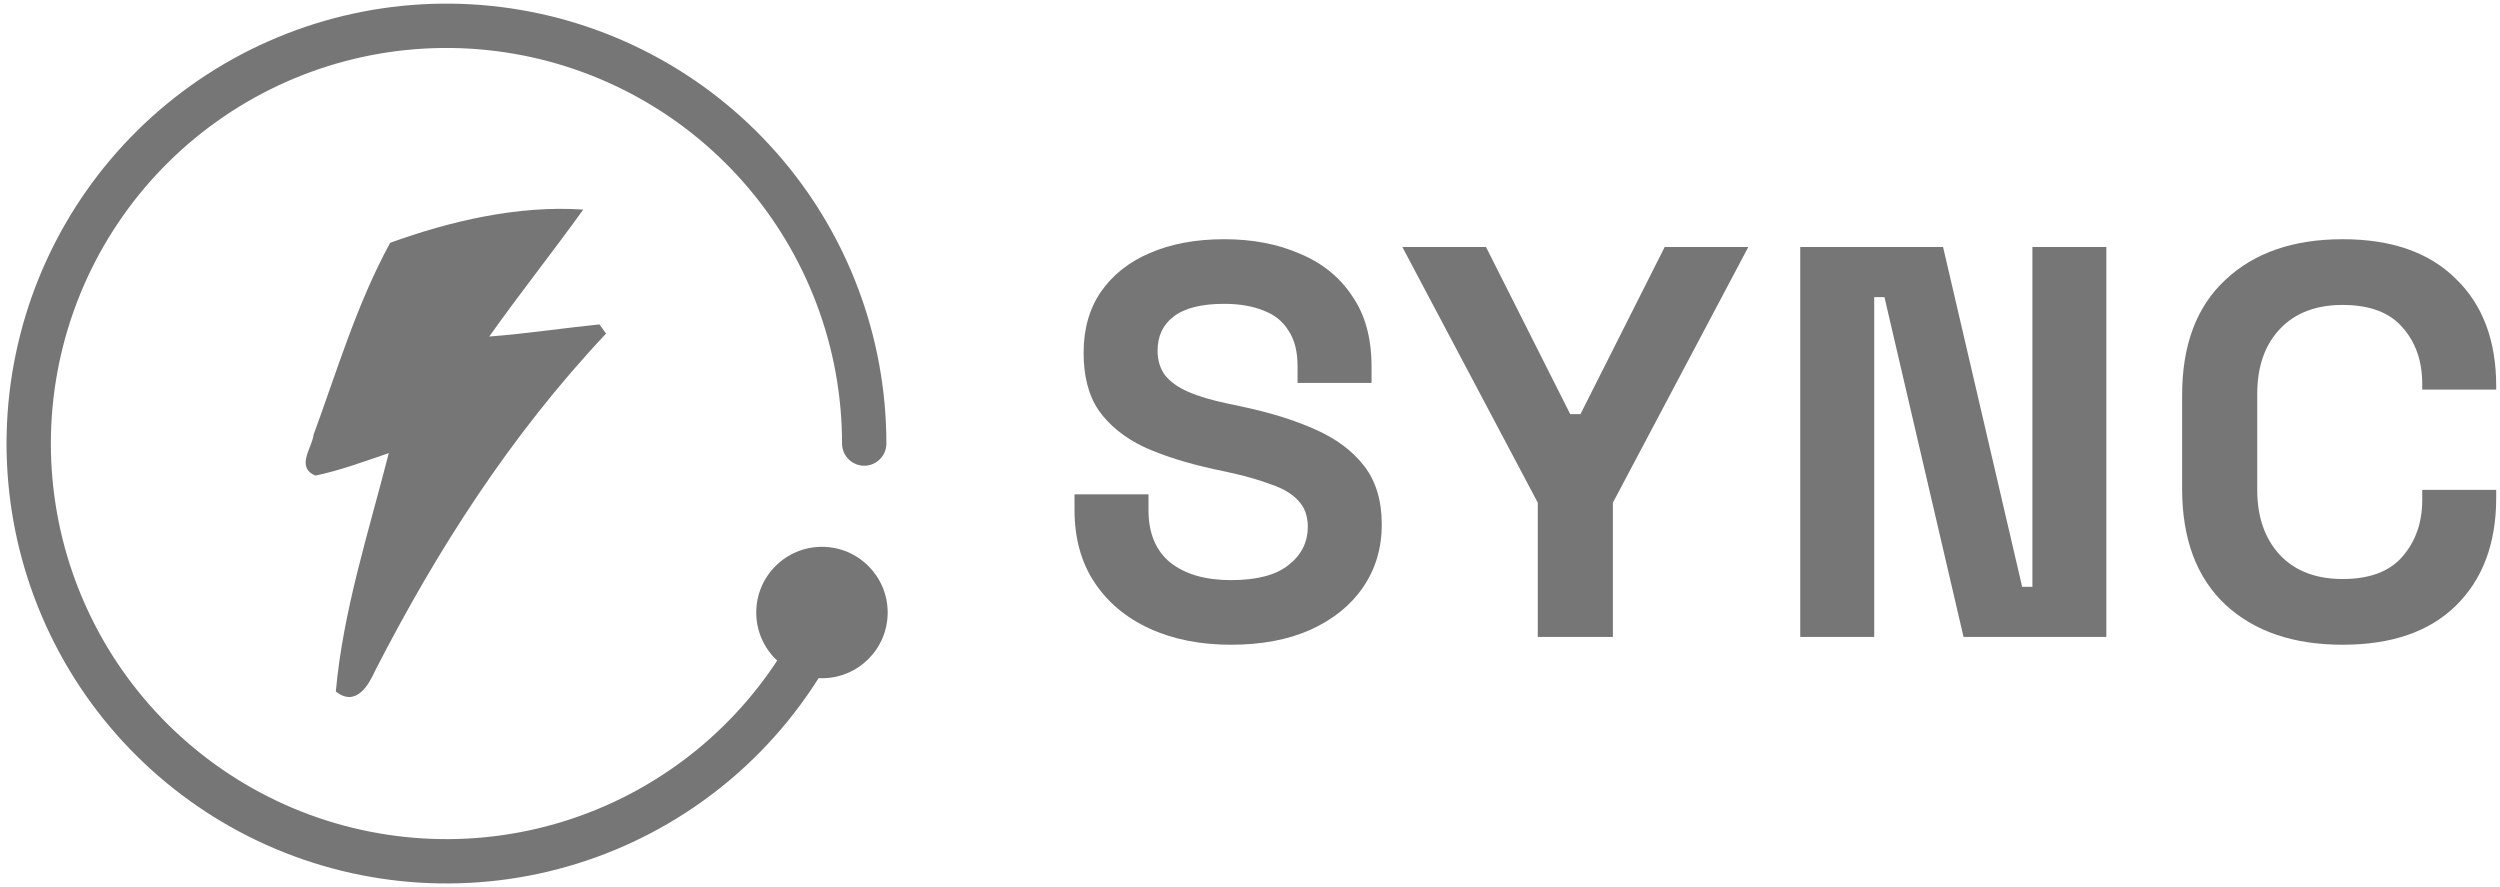 <svg width="124" height="44" viewBox="0 0 124 44" fill="none" xmlns="http://www.w3.org/2000/svg">
<path d="M19.354 12.041C22.31 10.974 25.677 10.173 28.928 10.396C27.41 12.511 25.77 14.568 24.268 16.692C26.099 16.552 27.912 16.275 29.731 16.091C29.818 16.202 29.979 16.43 30.06 16.547C25.285 21.615 21.635 27.358 18.597 33.285C18.303 33.945 17.662 35.1 16.657 34.299C17.015 30.293 18.285 26.393 19.284 22.474C18.083 22.881 16.899 23.328 15.64 23.59C14.659 23.163 15.473 22.231 15.554 21.562C16.726 18.37 17.691 15.087 19.354 12.041Z" fill="#767676"/>
<path d="M40.313 31.962C37.886 36.387 33.928 39.775 29.182 41.489C24.435 43.203 19.226 43.125 14.532 41.271C9.839 39.417 5.983 35.914 3.689 31.419C1.394 26.924 0.82 21.747 2.072 16.858C3.324 11.969 6.318 7.705 10.491 4.867C14.664 2.029 19.729 0.811 24.736 1.442C29.743 2.073 34.347 4.51 37.685 8.295C41.023 12.08 42.865 16.953 42.865 22" stroke="#767676" stroke-width="2.199" stroke-linecap="round"/>
<path d="M44.029 30.381C44.029 32.181 42.569 33.64 40.769 33.64C38.969 33.64 37.51 32.181 37.51 30.381C37.51 28.581 38.969 27.122 40.769 27.122C42.569 27.122 44.029 28.581 44.029 30.381Z" fill="#767676"/>
<path d="M61.057 31.979C59.533 31.979 58.188 31.712 57.021 31.177C55.855 30.643 54.942 29.879 54.284 28.884C53.625 27.89 53.296 26.692 53.296 25.293V24.519H56.965V25.293C56.965 26.453 57.332 27.328 58.065 27.917C58.799 28.488 59.796 28.774 61.057 28.774C62.336 28.774 63.286 28.525 63.907 28.028C64.547 27.531 64.867 26.895 64.867 26.122C64.867 25.587 64.707 25.154 64.387 24.823C64.086 24.491 63.635 24.224 63.032 24.022C62.449 23.801 61.734 23.598 60.888 23.414L60.239 23.276C58.884 22.981 57.717 22.613 56.739 22.171C55.779 21.71 55.036 21.112 54.509 20.375C54.001 19.638 53.747 18.68 53.747 17.501C53.747 16.323 54.03 15.319 54.594 14.49C55.177 13.643 55.986 12.998 57.021 12.556C58.075 12.095 59.307 11.865 60.718 11.865C62.129 11.865 63.38 12.105 64.472 12.584C65.582 13.044 66.447 13.744 67.068 14.683C67.708 15.604 68.028 16.765 68.028 18.165V18.993H64.359V18.165C64.359 17.428 64.208 16.838 63.907 16.396C63.625 15.936 63.211 15.604 62.666 15.402C62.12 15.181 61.471 15.07 60.718 15.07C59.589 15.07 58.752 15.282 58.206 15.706C57.68 16.111 57.416 16.673 57.416 17.391C57.416 17.87 57.539 18.275 57.783 18.607C58.047 18.938 58.432 19.214 58.94 19.435C59.448 19.657 60.097 19.85 60.888 20.016L61.537 20.154C62.948 20.448 64.171 20.826 65.206 21.287C66.259 21.747 67.078 22.355 67.661 23.11C68.244 23.865 68.536 24.832 68.536 26.011C68.536 27.19 68.225 28.23 67.604 29.133C67.002 30.017 66.137 30.717 65.008 31.233C63.898 31.73 62.581 31.979 61.057 31.979Z" fill="#767676"/>
<path d="M76.274 31.592V24.933L69.557 12.252H73.706L77.883 20.541H78.391L82.568 12.252H86.716L79.999 24.933V31.592H76.274Z" fill="#767676"/>
<path d="M89.292 31.592V12.252H96.376L100.299 29.105H100.807V12.252H104.475V31.592H97.392L93.469 14.739H92.961V31.592H89.292Z" fill="#767676"/>
<path d="M116.192 31.979C113.746 31.979 111.808 31.316 110.378 29.989C108.948 28.645 108.233 26.729 108.233 24.243V19.601C108.233 17.115 108.948 15.208 110.378 13.882C111.808 12.537 113.746 11.865 116.192 11.865C118.619 11.865 120.491 12.519 121.808 13.827C123.144 15.116 123.812 16.894 123.812 19.159V19.325H120.143V19.049C120.143 17.907 119.814 16.967 119.155 16.23C118.516 15.494 117.528 15.125 116.192 15.125C114.875 15.125 113.84 15.521 113.088 16.313C112.335 17.105 111.959 18.183 111.959 19.546V24.298C111.959 25.643 112.335 26.72 113.088 27.531C113.84 28.323 114.875 28.719 116.192 28.719C117.528 28.719 118.516 28.35 119.155 27.613C119.814 26.858 120.143 25.919 120.143 24.795V24.298H123.812V24.685C123.812 26.95 123.144 28.737 121.808 30.045C120.491 31.334 118.619 31.979 116.192 31.979Z" fill="#767676"/>
</svg>
